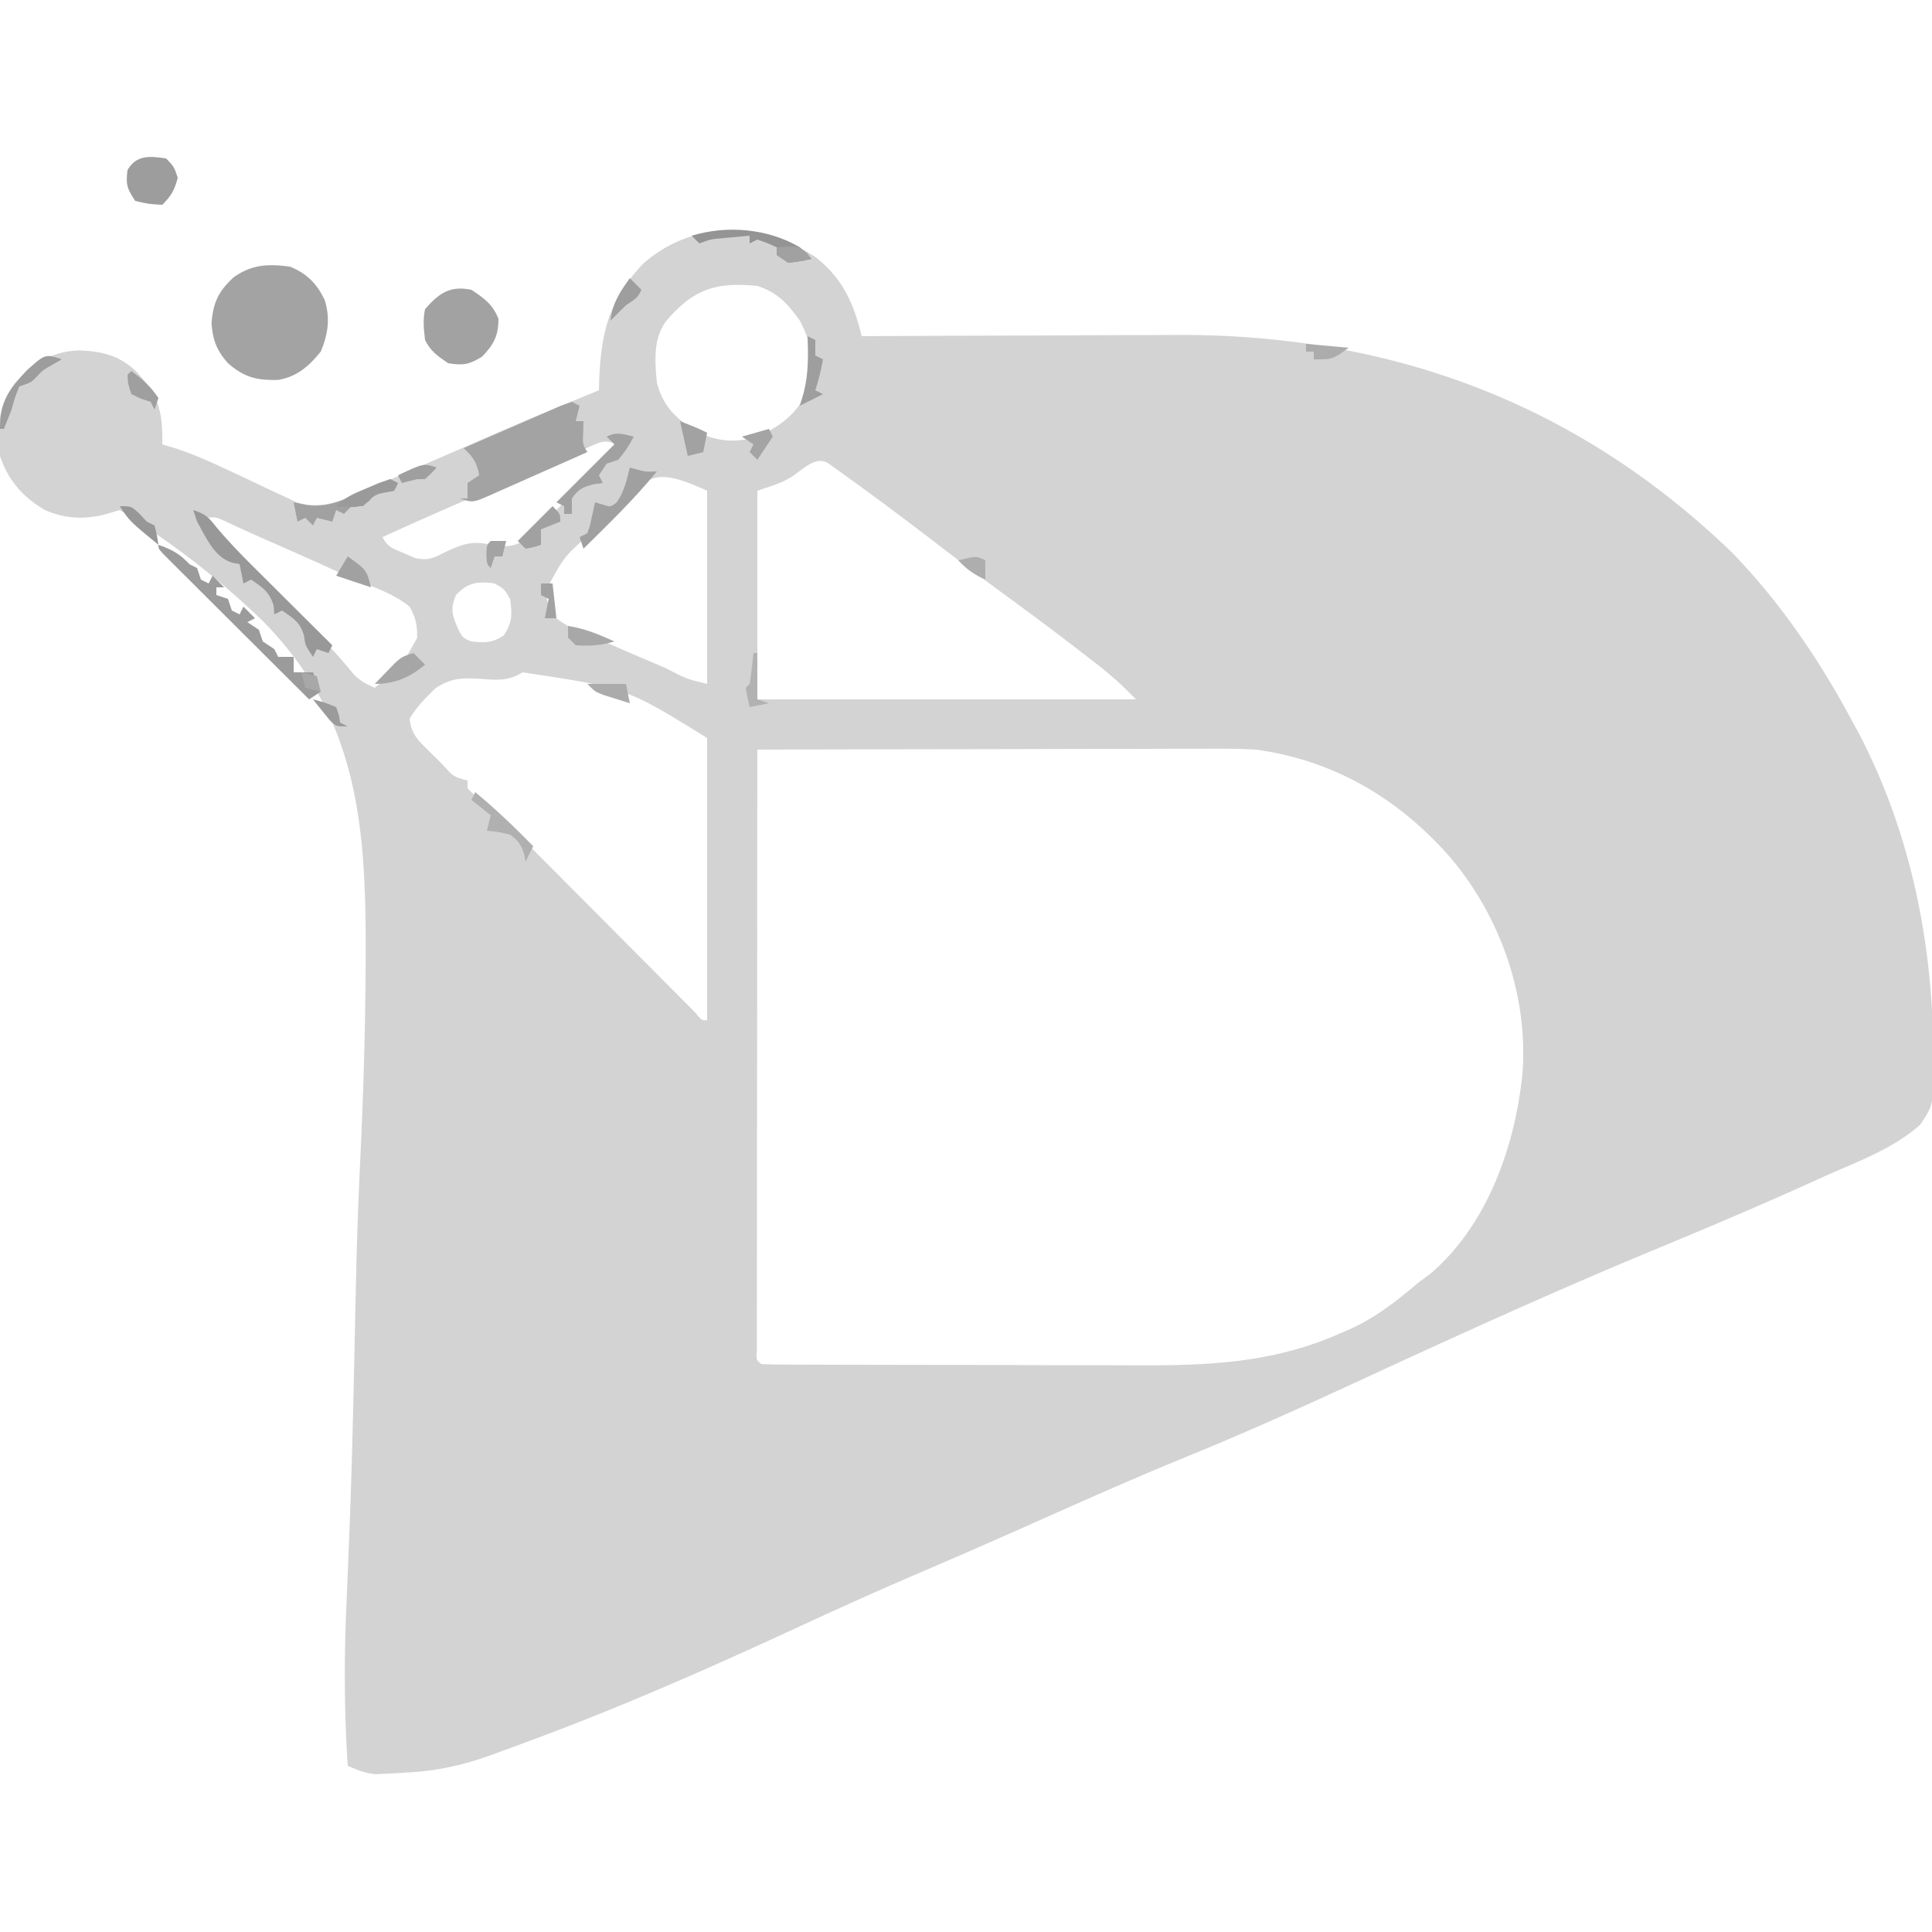 <svg xmlns="http://www.w3.org/2000/svg" width="500" height="500"><path fill="#D3D3D3" d="M211.25 66.688C218.19 72.265 220.977 78.583 223 87l3.71-.02q17.472-.092 34.944-.135c5.985-.016 11.97-.037 17.956-.071 5.797-.033 11.594-.05 17.39-.059q3.287-.008 6.572-.032c55.848-.402 104.465 17.457 144.803 56.442C460.644 155.817 470.672 170.493 479 186l1.805 3.29c13.283 25.208 19.227 53.46 19.507 81.773l.054 3.535c-.01 11.365-.01 11.365-3.366 16.402-6.981 6.338-16.609 9.738-25.125 13.563l-4.682 2.122c-13.08 5.906-26.296 11.467-39.552 16.964-25.353 10.529-50.344 21.893-75.261 33.408-15.169 7.008-30.345 13.865-45.828 20.157-12.989 5.308-25.793 11.026-38.615 16.722l-5.535 2.459-2.728 1.211c-7.659 3.398-15.35 6.716-23.049 10.019-10.359 4.453-20.616 9.096-30.85 13.828-22.26 10.292-44.589 20.13-67.587 28.672l-2.306.857q-3.261 1.206-6.527 2.4l-1.94.716c-7.635 2.772-14.474 4.283-22.54 4.652l-2.668.168-2.59.129-2.325.12c-2.728-.199-4.783-1.113-7.292-2.167-.922-13.989-.962-27.755-.339-41.757.26-5.88.486-11.76.713-17.641l.147-3.775c.351-9.229.621-18.458.842-27.69l.049-2.047q.247-10.45.466-20.903a8572 8572 0 0 1 .28-12.835c.228-9.979.592-19.944 1.063-29.914.813-17.231 1.357-34.448 1.408-51.7l.008-2.014c.094-33.698-2.122-61.13-26.64-86.014C56.715 149.792 44.31 140.302 31 132l-3.338.99c-5.56 1.533-10.548 1.318-15.904-.931C6.006 128.77 2.12 124.364 0 118c-.666-7.465-.684-12.995 4-19 4.883-4.987 9.204-8.009 16.313-8.312 6.003.198 10.462 1.23 14.93 5.41C41.148 102.56 42.122 106.463 42 115l3.586 1.078c4.267 1.42 8.323 3.189 12.39 5.094l1.876.873a777 777 0 0 1 7.724 3.641 463 463 0 0 0 5.713 2.673l3.397 1.609c7.198 2.242 13.254-.964 19.779-3.87l2.736-1.194c2.916-1.273 5.826-2.557 8.737-3.841a8676 8676 0 0 1 8.96-3.913l5.896-2.576q11.428-4.995 22.956-9.761l2.949-1.221q3.15-1.3 6.301-2.592l.078-2.93c.54-12.382 2.678-20.687 11.41-29.867 12.985-11.389 30.874-10.922 44.762-1.516m-38.832 16.374C168.984 87.756 169.483 93.452 170 99c1.562 6.184 5.195 9.642 10.57 12.867 5.243 2.445 10.037 2.836 15.555 1.07 5.715-2.532 10.373-5.993 12.813-11.874C210.998 94.33 210.282 89.224 207 83c-3.165-4.448-5.77-7.289-11-9-10.813-1.07-16.529.841-23.582 9.063m-19.898 32.581-2.744 1.165-2.964 1.294-3.069 1.313a2555 2555 0 0 0-9.743 4.21q-3.236 1.39-6.473 2.777C117.973 130.507 108.453 134.668 99 139c1.381 2.762 2.932 3.066 5.75 4.25l2.61 1.14c3.302.763 4.658.12 7.64-1.39 5.157-2.4 7.429-3.23 12.918-1.773 4.072.435 6.272-.069 9.41-2.577 3.674-3.318 7.013-6.944 10.36-10.588q1.8-1.89 3.607-3.771A659 659 0 0 0 160 115c-3.556-1.185-4.149-.792-7.48.643m52.218 7.85C202 125 202 125 196 127v54h98c-4.245-4.257-4.245-4.257-8.758-8.059l-2.114-1.646-2.253-1.732-2.391-1.85c-6.32-4.867-12.725-9.61-19.162-14.318-6.02-4.41-11.962-8.917-17.885-13.458-6.834-5.232-13.714-10.39-20.687-15.437l-2.33-1.692-2.123-1.527-1.864-1.342c-3.338-2.188-6.757 1.708-9.695 3.553m-46.962 9.92a294 294 0 0 1-4.074 3.87c-7.805 6.796-7.805 6.796-12.466 15.687.323 3.038.916 4.6 2.764 7.03 3.062 2.413 6.372 3.631 10 5q3.538 1.548 7.066 3.113 2.796 1.202 5.596 2.391 2.895 1.233 5.785 2.475c5.149 2.693 5.149 2.693 10.553 4.021v-50c-14.841-6.746-15.093-3.472-25.224 6.414M53 134a184 184 0 0 0 12.246 13.309l1.74 1.728c2.423 2.407 4.852 4.807 7.28 7.208q2.68 2.654 5.355 5.314l1.725 1.713c3.6 3.6 7.012 7.292 10.209 11.26 1.658 1.684 3.291 2.526 5.445 3.468 6.802-5.429 6.802-5.429 10.934-12.867.078-3.346-.305-5.202-1.934-8.133-3.462-2.784-7.315-4.313-11.403-5.94-4.315-1.762-8.547-3.71-12.797-5.625a1655 1655 0 0 0-13.763-6.093 413 413 0 0 1-5.757-2.594l-2.417-1.111c-.681-.32-1.363-.638-2.065-.966-1.947-.846-1.947-.846-4.798-.671m65 20c-1.401 3.456-1.099 4.755.313 8.25 1.4 2.827 1.4 2.827 3.687 3.75 3.542.385 5.363.42 8.375-1.562 2.248-3.373 2.193-5.463 1.625-9.438-1.48-2.563-1.48-2.563-4-4-4.33-.631-6.972-.252-10 3m17.25 20c-3.915 2.444-7.05 1.962-11.562 1.625-4.655-.157-6.964-.089-10.918 2.445-2.627 2.542-4.874 4.802-6.77 7.93.379 3.157 1.427 4.804 3.652 7.016l1.604 1.601 1.681 1.633 1.67 1.68c2.699 3.06 2.699 3.06 6.393 4.07v2c1.371 1.389 1.371 1.389 3.229 2.858 5.42 4.614 10.392 9.65 15.402 14.697q2.612 2.632 5.232 5.257 5.54 5.56 11.075 11.125 6.452 6.49 12.913 12.97 2.582 2.594 5.16 5.192l3.137 3.147 2.773 2.789c1.723 2.08 1.723 2.08 3.079 1.965v-73c-20.86-12.95-20.86-12.95-47.75-17M196 194q-.035 30.875-.052 61.75-.007 14.335-.023 28.67-.015 12.489-.02 24.979 0 6.617-.01 13.234a6241 6241 0 0 0-.008 12.442q0 2.29-.006 4.58-.006 3.114-.001 6.226l-.003 3.528c-.171 2.52-.171 2.52 1.123 3.591 1.518.102 3.04.135 4.562.14l2.989.018 3.308.003 3.465.015q5.713.021 11.426.027l5.937.013q8.292.018 16.584.023 10.671.007 21.343.05 8.272.034 16.543.034 4.926 0 9.853.025c19.058.09 36.31-.43 53.99-8.348l2.672-1.152c6.572-3.031 11.824-7.199 17.328-11.848l3.063-2.25c14.876-12.649 21.987-33 23.937-51.75 1.593-20.024-5.606-40.514-18.375-55.75-13.356-15.413-30.24-25.485-50.625-28.25-4.367-.257-8.717-.254-13.09-.227h-3.818c-3.419-.002-6.837.01-10.256.024-3.586.013-7.172.014-10.758.016q-10.162.011-20.325.043c-7.72.022-15.439.033-23.158.043q-23.798.033-47.595.101"/><path fill="#A3A3A3" d="M75 69c4.397 1.743 7.095 4.472 9.063 8.75C85.49 82.44 84.897 86.522 83 91c-3.087 3.819-6.212 6.564-11.148 7.336-5.47.096-8.548-.647-12.852-4.336-2.902-3.303-3.916-5.882-4.25-10.312.363-5.352 1.831-8.407 5.813-12C65.28 68.42 69.352 68.273 75 69m73 35 2 1-1 4h2l-.062 2.875c-.164 3.032-.164 3.032 1.062 5.125q-6.318 2.822-12.653 5.61-2.154.95-4.303 1.911c-2.06.92-4.123 1.828-6.189 2.733l-1.941.877c-4.572 1.983-4.572 1.983-7.914.869h2v-4l3-2c-.572-3.317-1.57-4.726-4-7q5.92-2.605 11.853-5.182 2.019-.88 4.033-1.766a930 930 0 0 1 5.794-2.525l3.523-1.539z"/><path fill="#A2A2A2" d="M122 75c3.329 2.198 5.502 3.754 7 7.5 0 4.385-1.206 6.684-4.25 9.813-3.323 2.038-4.916 2.326-8.75 1.687-2.7-1.8-4.542-3.084-6-6-.346-3.012-.583-5.094 0-8 3.62-4.138 6.477-6.15 12-5"/><path fill="#9B9B9B" d="M41 141c3.414 1.2 5.565 2.333 8 5l2 1 1 3 2 1 1-2 3 3h-2v2l3 1 1 3 2 1 1-2 3 3-2 1 3 2 1 3 3 2 1 2h4v4h5l2 5-3 2a19832 19832 0 0 1-16.663-16.608q-2.835-2.829-5.674-5.654-4.069-4.051-8.132-8.11l-2.585-2.569-2.366-2.365-2.1-2.093C41 142 41 142 41 141"/><path fill="#9D9D9D" d="M43 41c2.063 2.188 2.063 2.188 3 5-.812 3.174-1.682 4.682-4 7-3.5-.187-3.5-.187-7-1-2.155-3.233-2.469-4.252-2-8 2.335-3.983 5.78-3.603 10-3"/><path fill="#989898" d="M50 132c3.2 1.067 3.762 1.629 5.782 4.15 3.051 3.69 6.311 7.072 9.71 10.44l1.79 1.786q2.794 2.784 5.593 5.561l3.82 3.807Q81.345 162.376 86 167l-1 2-3-1-1 2c-2-3-2-3-2.312-5.437-.934-3.478-2.794-4.56-5.688-6.563l-2 1-.187-2.25C69.758 153.181 68 152.078 65 150l-2 1-1-5-1.875-.375c-4.717-1.387-6.81-6.599-9.125-10.625z"/><path fill="#A1A1A1" d="M164 113c-1.127 2.255-2.38 4.068-4 6l-3 1-2 3 1 2-2.312.313c-2.905.742-3.978 1.257-5.688 3.687v4h-2v-2l-2-1 15-15-2-2c2.667-1.333 4.167-.671 7 0m-21 18c2 2 2 2 2 4l-5 2v4c-1.875.625-1.875.625-4 1l-2-2z"/><path fill="#A0A0A0" d="m163 121 1.813.5c2.3.611 2.3.611 5.187.5-5.826 7.158-12.438 13.526-19 20l-1-3 2-1c.685-1.888.685-1.888 1.125-4.062l.508-2.223L154 130l1.898.563c2.109.69 2.109.69 3.727-.563 1.928-2.805 2.57-5.719 3.375-9"/><path fill="#A1A1A1" d="m101 124 2 1-1 2-2.375.438c-2.948.631-3.61 1.455-5.625 3.562h-3l-2 2-2-1-1 3-4-1-1 2-2-2-2 1-1-5 3.445.719c5.175.647 8.816-1.042 13.43-3.219A196 196 0 0 1 101 124"/><path fill="#949494" d="M207 64c1.77 1.637 1.77 1.637 3 3-2.812.625-2.812.625-6 1l-3-2v-2c-2.39-1.106-2.39-1.106-5-2l-2 1v-2q-2.407.212-4.812.438l-2.708.246c-2.607.25-2.607.25-5.48 1.316l-2-2c9.195-2.786 19.717-1.866 28 3"/><path fill="#B0B0B0" d="M123 205c5.29 4.408 10.188 9.076 15 14l-2 4-.312-1.812c-.822-2.613-1.47-3.582-3.688-5.188-3.108-.727-3.108-.727-6-1l1-4-5-4z"/><path fill="#9D9D9D" d="m16 93-2.312 1.313c-2.638 1.517-2.638 1.517-4.313 3.312C8 99 8 99 5 100c-1.13 2.804-1.13 2.804-2 6a306 306 0 0 1-2 5H0c0-6.963 2.208-10.07 6.895-15.117 4.82-4.311 4.82-4.311 9.105-2.883"/><path fill="#A6A6A6" d="m107 169 3 3c-3.91 3.309-7.845 5-13 5a488 488 0 0 1 3.313-3.437c.614-.639 1.23-1.277 1.863-1.934C104 170 104 170 107 169"/><path fill="#9E9E9E" d="m209 87 2 1v4l2 1c-.523 2.763-1.109 5.326-2 8l2 1-6 3 1-3.375c1.244-4.89 1.185-9.61 1-14.625"/><path fill="#A2A2A2" d="M176 109c4.75 1.875 4.75 1.875 7 3l-1 5-4 1z"/><path fill="#A8A8A8" d="M147 162c4.389.665 7.981 2.188 12 4-3.386 1.042-6.467 1.23-10 1l-2-2z"/><path fill="#A1A1A1" d="M90 144c4.875 3.5 4.875 3.5 6 8l-9-3z"/><path fill="#9A9A9A" d="m101 124 2 1-1 2-2.375.438c-2.669.299-2.669.299-4 2.124-2.61 2.31-5.294 1.627-8.625 1.438 2.46-2.46 4.796-3.344 8-4.687l3.25-1.387z"/><path fill="#9F9F9F" d="M34 96c2.908 2.22 4.953 3.93 7 7l-1 3-1-2-2.5-.812L34 102c-.875-2.562-.875-2.562-1-5z"/><path fill="#9E9E9E" d="m163 72 3 3c-1 2-1 2-4 4a180 180 0 0 0-4 4c.531-4.515 2.366-7.347 5-11"/><path fill="#ABABAB" d="M152 177h10l1 5q-2.19-.676-4.375-1.375l-2.46-.773C154 179 154 179 152 177"/><path fill="#ABACAB" d="m338 89 11 1c-4.183 3.137-4.354 3-9 3v-2h-2z"/><path fill="#B2B2B2" d="M195 169h1v12l3 1-5 1a88 88 0 0 1-1-5l1-1c.23-1.347.412-2.704.563-4.062z"/><path fill="#979797" d="M31 131c3 0 3 0 5.063 1.938L38 135l2 1c.625 2.563.625 2.563 1 5-7.483-6.15-7.483-6.15-10-10"/><path fill="#A3A3A3" d="M127 140h4l-1 4h-2l-1 3c-1-1-1-1-1.125-3.5C126 141 126 141 127 140"/><path fill="#A4A4A4" d="m199 111 1 2-4 6-2-2 1-2-3-2z"/><path fill="#9B9B9B" d="M81 181c2.938.75 2.938.75 6 2 .75 2.063.75 2.063 1 4l2 1c-3 0-3 0-4.605-1.531l-1.582-1.969-1.606-1.969z"/><path fill="#A2A2A2" d="M140 151h3l1 9h-3l1-5-2-1z"/><path fill="#9F9F9F" d="M113 121c-1.375 1.5-1.375 1.5-3 3h-2q-2.007.47-4 1l-1-2c6.625-3.125 6.625-3.125 10-2"/><path fill="#A1A1A1" d="M201 64c5.538-.37 5.538-.37 7.875 1.5L210 67c-2.812.625-2.812.625-6 1l-3-2z"/><path fill="#AEAEAE" d="M255 145v5c-2.884-1.293-4.872-2.66-7-5 4.75-1.125 4.75-1.125 7 0"/><path fill="#A8A8A8" d="m78 174 4 1 1 4-4-1z"/></svg>